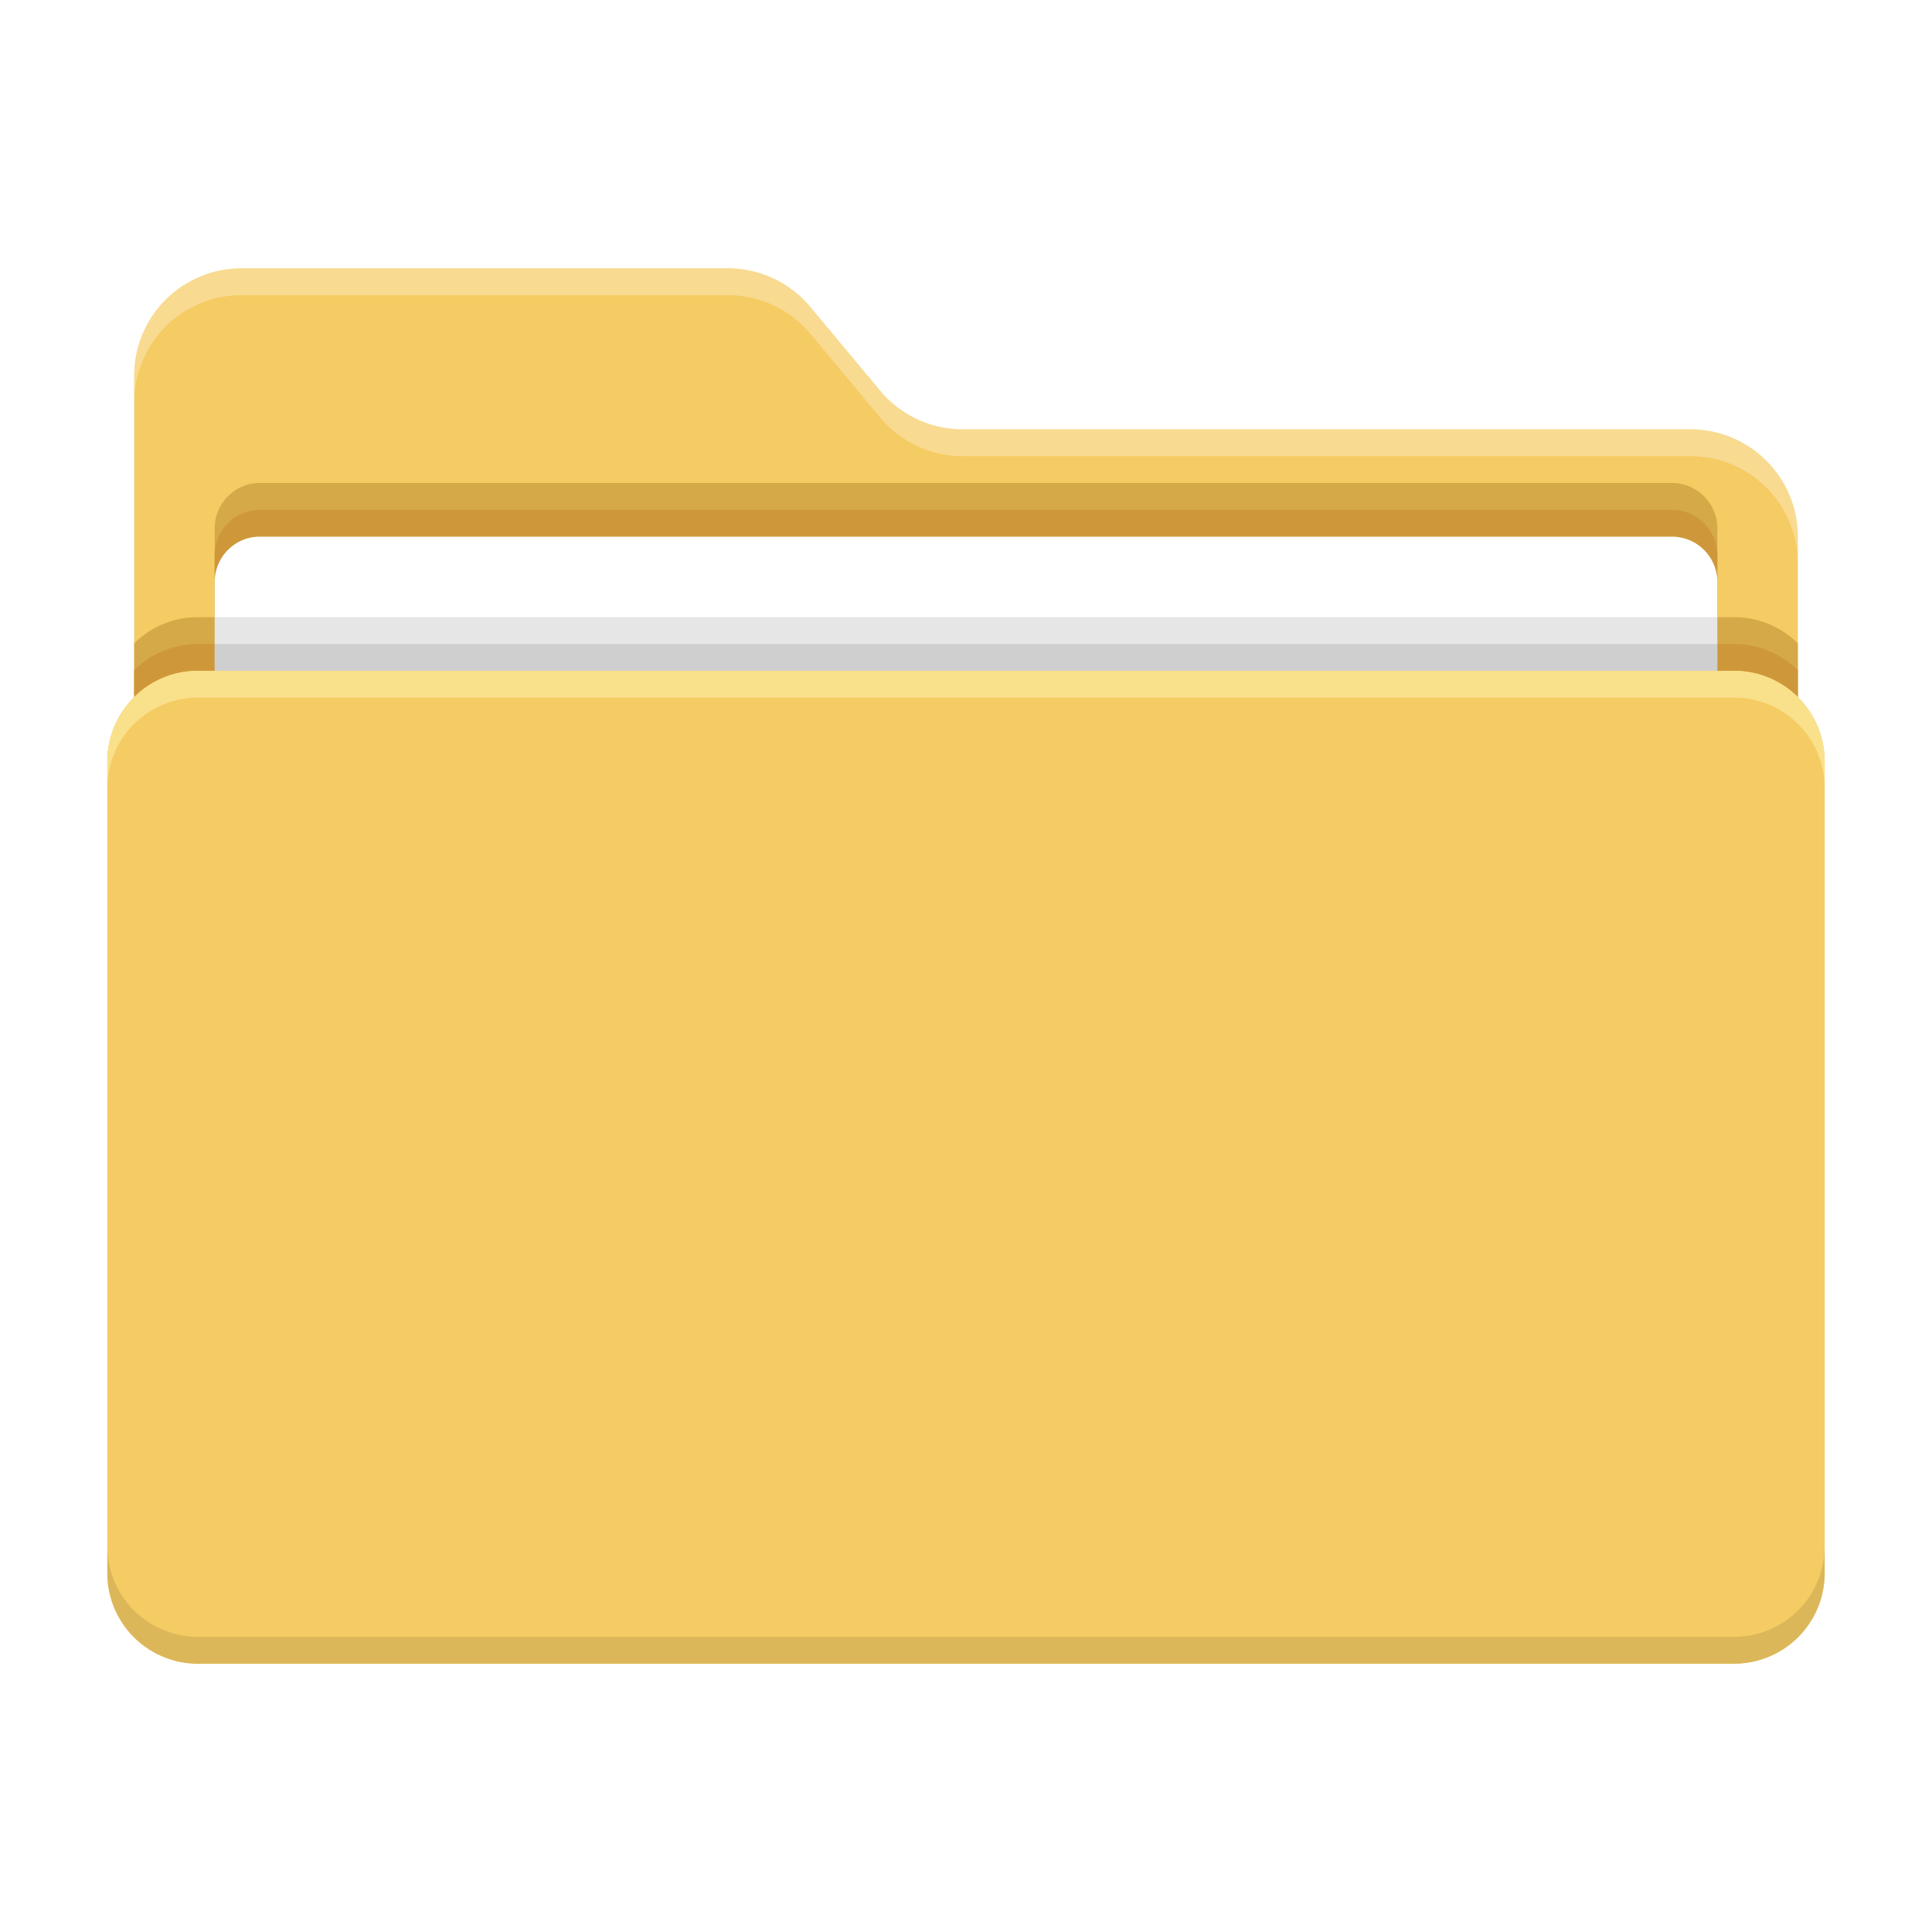 <svg xmlns="http://www.w3.org/2000/svg" fill="none" viewBox="0 0 72 72" class="acv-icon"><path fill="#F5CB63" d="M5 14v18h62V20a4 4 0 0 0-4-4H35.873a4 4 0 0 1-3.072-1.44l-2.602-3.12A4 4 0 0 0 27.126 10H9a4 4 0 0 0-4 4Z"/><path fill="url(#3847a)" d="M5 14v18h62V20a4 4 0 0 0-4-4H35.873a4 4 0 0 1-3.072-1.44l-2.602-3.12A4 4 0 0 0 27.126 10H9a4 4 0 0 0-4 4Z" opacity=".1"/><path fill="#fff" d="M5 15v-1a4 4 0 0 1 4-4h18.127a4 4 0 0 1 3.072 1.44l2.602 3.12A4 4 0 0 0 35.873 16H63a4 4 0 0 1 4 4v1a4 4 0 0 0-4-4H35.873a4 4 0 0 1-3.072-1.44l-2.602-3.12A4 4 0 0 0 27.126 11H9a4 4 0 0 0-4 4Z" opacity=".3"/><path fill="#D6A948" d="M67 23.977A3.364 3.364 0 0 0 64.625 23H7.375c-.926 0-1.765.373-2.375.977v2A3.364 3.364 0 0 1 7.375 25h57.25c.926 0 1.765.373 2.375.977v-2Z"/><path fill="#CE983A" d="M67 24.977A3.364 3.364 0 0 0 64.625 24H7.375c-.926 0-1.765.373-2.375.977v1A3.364 3.364 0 0 1 7.375 25h57.25c.926 0 1.765.373 2.375.977v-1ZM4 28.375V28h.02c-.013.123-.02.248-.02.375Z"/><path fill="#D6A948" d="M62.32 18H9.68C8.752 18 8 18.76 8 19.698v26.604A1.69 1.69 0 0 0 9.68 48h52.64c.928 0 1.68-.76 1.68-1.698V19.698A1.69 1.69 0 0 0 62.32 18Z"/><path fill="#CE983A" d="M62.32 19H9.68C8.752 19 8 19.76 8 20.698v26.604A1.69 1.69 0 0 0 9.68 49h52.64c.928 0 1.68-.76 1.68-1.698V20.698A1.69 1.69 0 0 0 62.32 19Z"/><path fill="#fff" d="M62.32 20H9.68C8.752 20 8 20.76 8 21.698v26.604A1.69 1.69 0 0 0 9.68 50h52.64c.928 0 1.68-.76 1.68-1.698V21.698A1.69 1.69 0 0 0 62.32 20Z"/><path fill="#000" d="M64 24H8v1h56v-1Z" opacity=".1"/><path fill="#000" d="M64 23H8v2h56v-2Z" opacity=".1"/><path fill="#F5CB63" d="M64.625 25H7.375A3.375 3.375 0 0 0 4 28.375v30.25A3.375 3.375 0 0 0 7.375 62h57.25A3.375 3.375 0 0 0 68 58.625v-30.25A3.375 3.375 0 0 0 64.625 25Z"/><path fill="#F9E08B" d="M7.375 25h57.25A3.375 3.375 0 0 1 68 28.375v1A3.375 3.375 0 0 0 64.625 26H7.375A3.375 3.375 0 0 0 4 29.375v-1A3.375 3.375 0 0 1 7.375 25Z"/><path fill="#DCB759" d="M4 57.625v1A3.375 3.375 0 0 0 7.375 62h57.25A3.375 3.375 0 0 0 68 58.625v-1A3.375 3.375 0 0 1 64.625 61H7.375A3.375 3.375 0 0 1 4 57.625Z"/><defs><linearGradient id="3860a" x1="36" x2="36" y1="18.684" y2="10" gradientUnits="userSpaceOnUse"><stop/><stop offset="1" stop-opacity=".4"/></linearGradient></defs></svg>